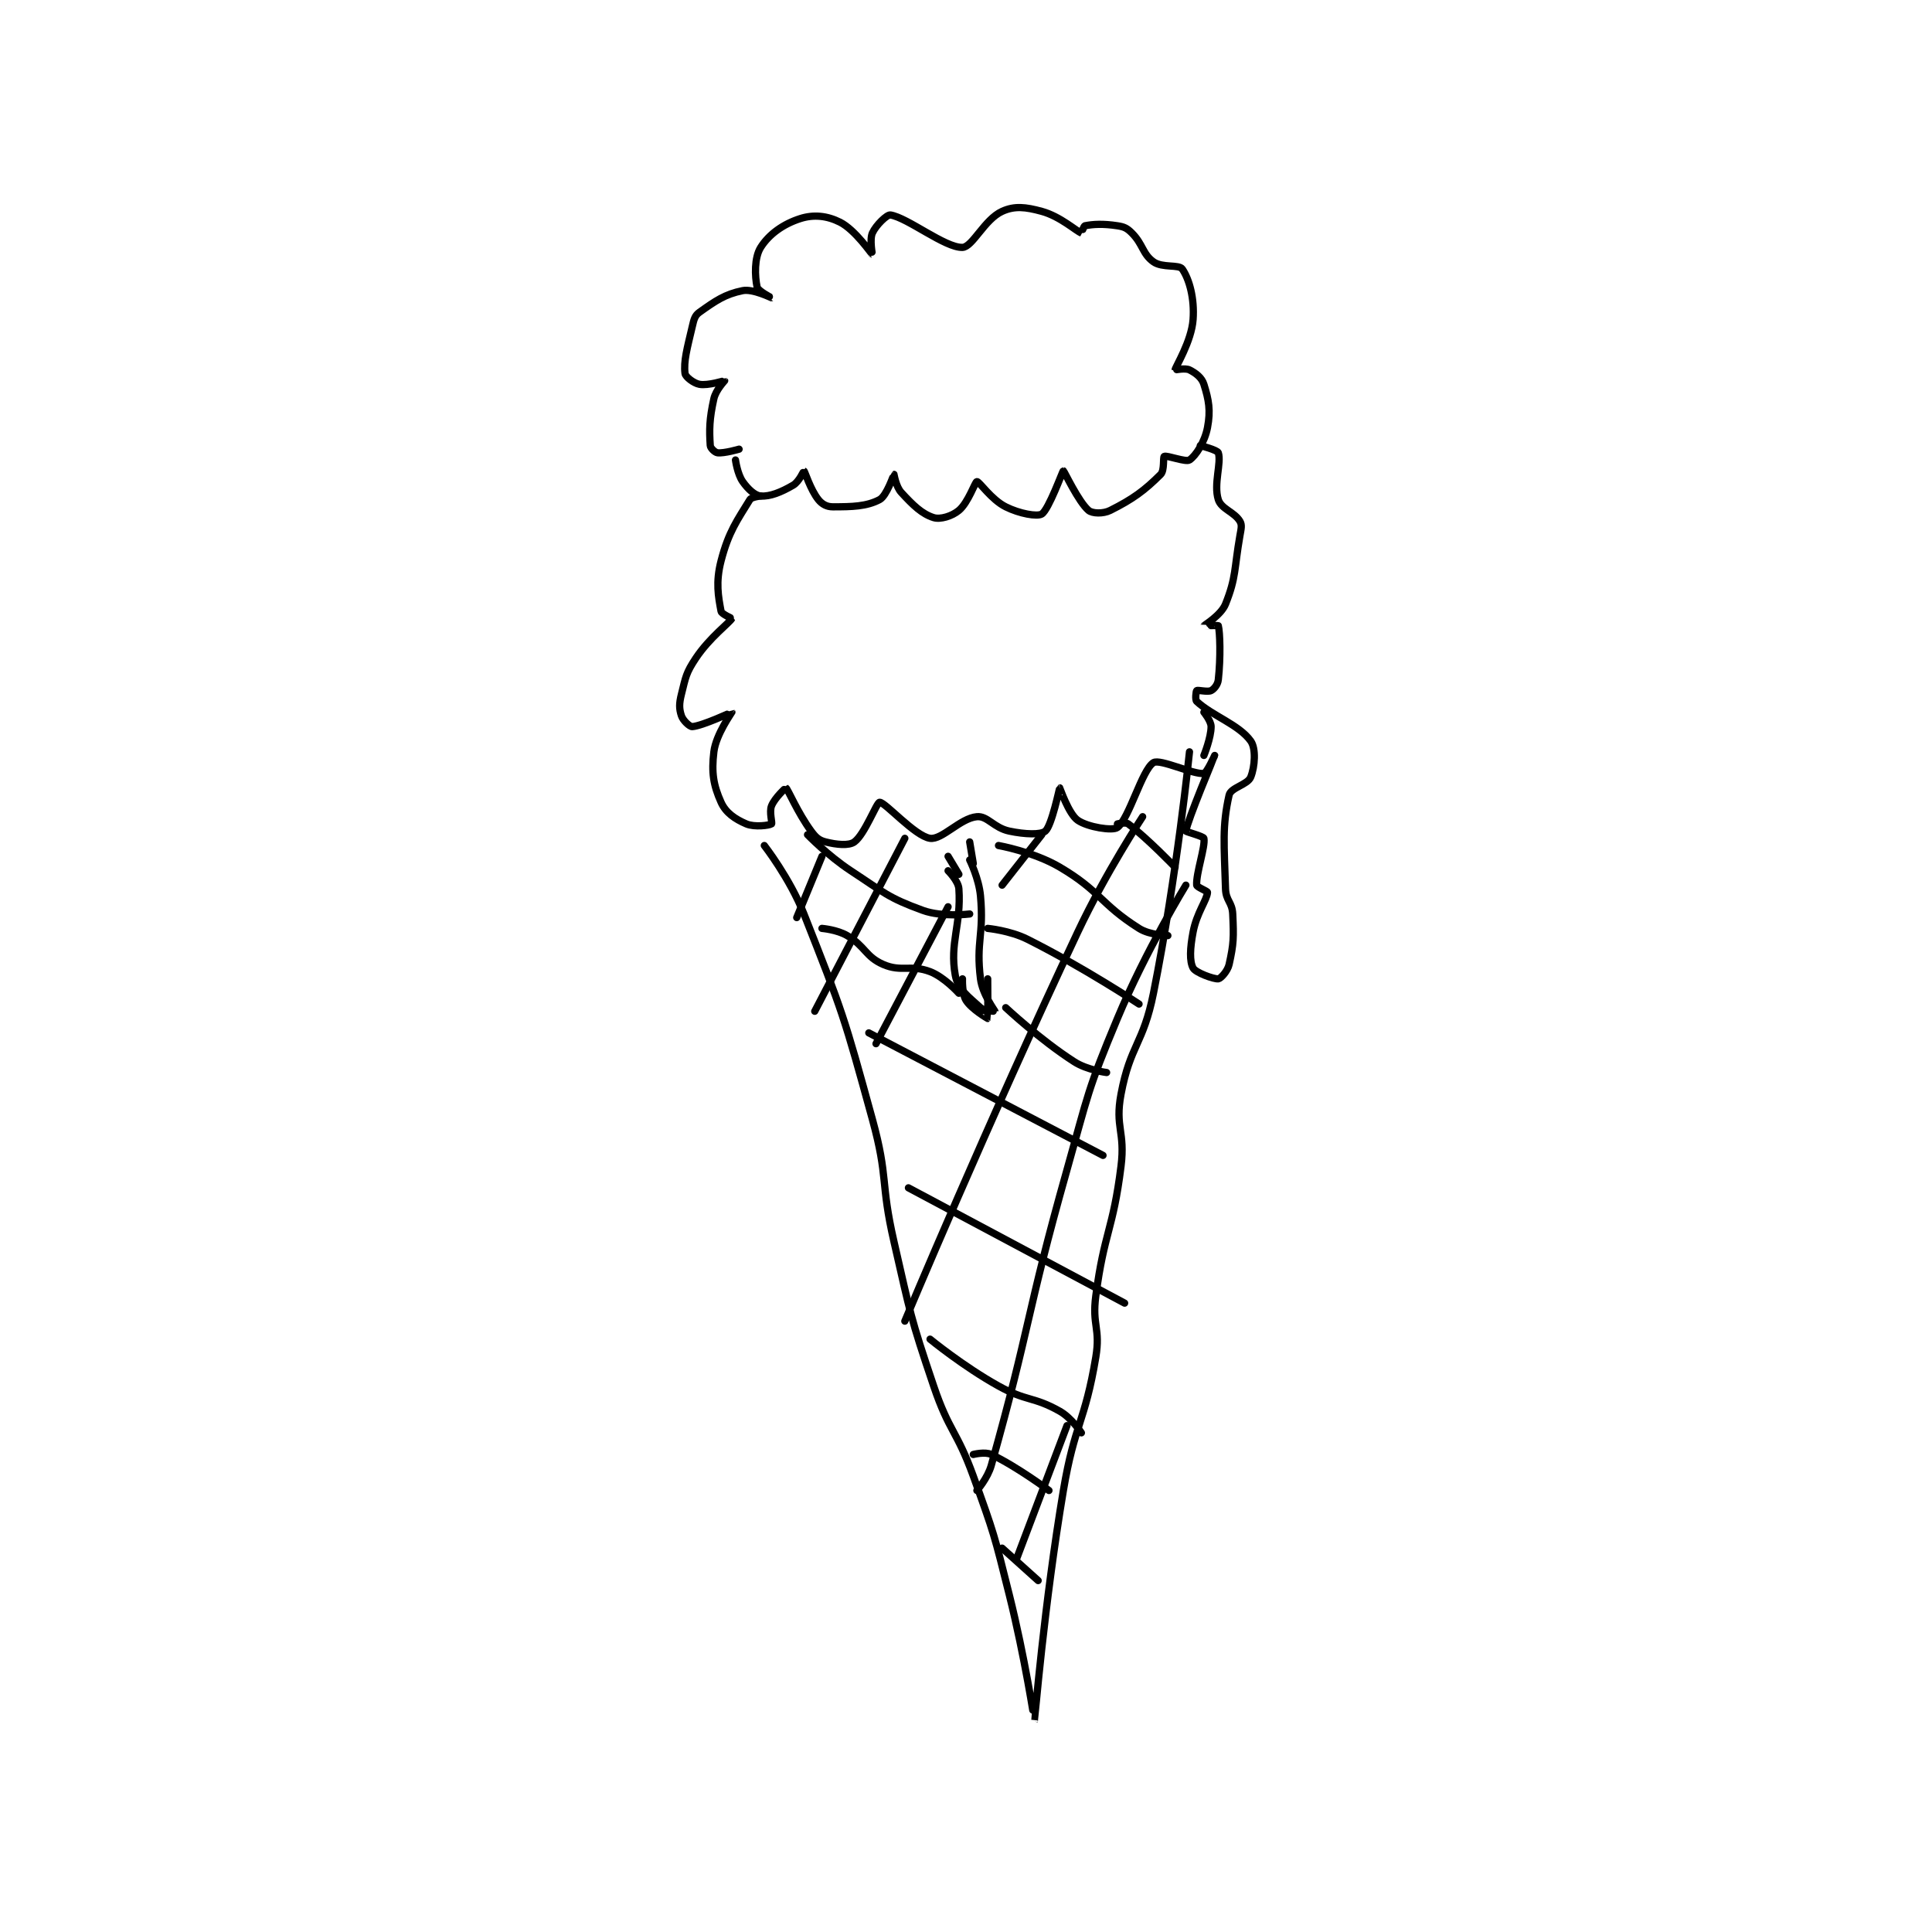 <?xml version="1.0" encoding="utf-8"?>
<!DOCTYPE svg PUBLIC "-//W3C//DTD SVG 1.1//EN" "http://www.w3.org/Graphics/SVG/1.1/DTD/svg11.dtd">
<svg viewBox="0 0 800 800" preserveAspectRatio="xMinYMin meet" xmlns="http://www.w3.org/2000/svg" version="1.1">
<g fill="none" stroke="black" stroke-linecap="round" stroke-linejoin="round" stroke-width="2.011">
<g transform="translate(282.167,87.52) scale(1.492) translate(-232,-4)">
<path id="0" d="M255 180 C255 180 262.096 189.109 266 199 C276.789 226.332 277.139 227.385 285 256 C289.504 272.395 287.157 273.271 291 290 C295.62 310.109 295.432 310.594 302 330 C306.315 342.748 308.395 342.281 313 355 C318.819 371.071 318.843 371.372 323 388 C327.303 405.213 329.996 423.008 330 423 C330.009 422.982 332.687 390.566 338 359 C341.132 340.395 343.966 340.203 347 322 C348.34 313.962 345.917 313.201 347 305 C349.353 287.186 351.772 286.822 354 269 C355.208 259.334 352.274 258.202 354 249 C356.561 235.34 360.172 235.138 363 221 C369.547 188.264 373 154 373 154 "/>
<path id="1" d="M247 73 C247 73 247.529 76.899 249 79 C250.49 81.129 252.434 82.888 254 83 C256.602 83.186 259.671 81.942 263 80 C264.652 79.037 265.979 75.988 266 76 C266.247 76.141 267.787 81.234 270 84 C271.027 85.284 272.351 86 274 86 C279.359 86 283.387 85.913 287 84 C288.98 82.952 290.898 77.034 291 77 C291.005 76.998 291.523 80.389 293 82 C296.296 85.596 298.778 87.993 302 89 C303.836 89.574 307.059 88.618 309 87 C311.613 84.822 313.507 79.038 314 79 C314.655 78.95 317.991 83.996 322 86 C325.835 87.917 330.745 88.784 332 88 C333.936 86.79 337.797 76.016 338 76 C338.18 75.986 342.194 84.626 345 87 C346.032 87.874 349.026 87.987 351 87 C357.25 83.875 360.513 81.487 365 77 C366.122 75.878 365.61 72.195 366 72 C366.724 71.638 371.99 73.673 373 73 C374.753 71.831 377.233 68.024 378 64 C378.909 59.225 378.363 56.36 377 52 C376.419 50.141 374.748 48.874 373 48 C371.834 47.417 368.999 48.016 369 48 C369.056 47.214 373.563 40.113 374 34 C374.419 28.13 372.945 22.829 371 20 C370.092 18.679 365.462 19.759 363 18 C359.941 15.815 360.14 13.14 357 10 C355.654 8.654 354.888 8.29 353 8 C349.056 7.393 346.266 7.547 344 8 C343.648 8.07 343.035 10.012 343 10 C341.64 9.547 337.185 5.414 332 4 C327.487 2.769 324.45 2.432 321 4 C316.125 6.216 312.766 13.911 310 14 C305.185 14.155 294.795 5.767 290 5 C289.061 4.85 285.998 7.804 285 10 C284.177 11.811 285.019 16.006 285 16 C284.884 15.961 280.221 9.111 276 7 C272.404 5.202 268.722 4.816 265 6 C260.28 7.502 256.322 10.324 254 14 C252.193 16.86 252.357 22.002 253 25 C253.23 26.072 257.002 27.999 257 28 C256.995 28.001 251.827 25.435 249 26 C244.09 26.982 241.367 28.88 237 32 C235.697 32.93 235.475 33.982 235 36 C233.57 42.08 232.575 45.603 233 49 C233.117 49.933 235.397 51.709 237 52 C239.404 52.437 243.949 50.949 244 51 C244.017 51.017 241.538 53.578 241 56 C239.744 61.652 239.708 64.614 240 69 C240.048 69.724 241.308 70.913 242 71 C243.808 71.226 248 70 248 70 "/>
<path id="2" d="M254 83 C254 83 251.45 83.263 251 84 C247.523 89.69 245.092 92.893 243 101 C241.464 106.953 242.234 110.914 243 115 C243.14 115.748 246.014 116.973 246 117 C245.381 118.149 239.823 122.265 236 128 C233.259 132.112 233.203 133.187 232 138 C231.344 140.625 231.344 142.033 232 144 C232.437 145.311 234.299 147.05 235 147 C237.842 146.797 245.97 142.965 246 143 C246.037 143.043 241.582 149.146 241 154 C240.309 159.757 240.862 163.248 243 168 C244.313 170.918 246.872 172.659 250 174 C252.288 174.981 256.421 174.414 257 174 C257.296 173.789 256.317 170.709 257 169 C257.902 166.744 260.97 163.981 261 164 C261.534 164.34 264.23 170.859 268 176 C269.306 177.78 270.189 178.547 272 179 C275.049 179.762 278.464 180.126 280 179 C282.893 176.879 286.159 168.04 287 168 C288.511 167.928 296.766 177.373 301 178 C304.312 178.491 309.375 172.42 314 172 C316.949 171.732 318.685 175.092 323 176 C327.384 176.923 331.752 177.07 333 176 C334.783 174.471 336.905 164.031 337 164 C337.024 163.992 339.464 171.256 342 173 C344.805 174.929 351.691 175.997 353 175 C356.275 172.505 359.813 158.992 363 157 C364.818 155.863 374.053 160.347 377 160 C377.775 159.909 380 155 380 155 C380 155.001 372.365 173.2 372 176 C371.978 176.171 376.892 177.458 377 178 C377.455 180.276 374.784 187.763 375 191 C375.037 191.553 378.026 192.664 378 193 C377.835 195.15 375.017 198.661 374 204 C373.135 208.539 372.986 212.117 374 214 C374.686 215.274 379.733 217.127 381 217 C381.643 216.936 383.582 214.883 384 213 C385.276 207.26 385.312 205.546 385 199 C384.841 195.671 383.102 195.354 383 192 C382.626 179.664 382.038 174.691 384 166 C384.476 163.894 389.142 163.145 390 161 C391.16 158.101 391.497 153.096 390 151 C386.749 146.448 379.275 143.99 375 140 C374.526 139.558 374.82 137.135 375 137 C375.32 136.76 378.033 137.483 379 137 C379.846 136.577 380.852 135.335 381 134 C381.691 127.784 381.467 120.751 381 119 C380.967 118.876 376.996 119.013 377 119 C377.026 118.923 381.777 116.057 383 113 C385.998 105.504 385.373 103.355 387 94 C387.33 92.1 387.643 91.071 387 90 C385.457 87.429 381.826 86.615 381 84 C379.64 79.694 381.917 73.751 381 71 C380.741 70.224 376 69 376 69 "/>
<path id="3" d="M377 143 C377 143 379 145.452 379 147 C379 150.095 377 155 377 155 "/>
<path id="4" d="M306 187 C306 187 308.849 189.818 309 192 C309.692 202.029 306.371 207.041 308 216 C308.702 219.864 311.682 221.983 315 225 C316.073 225.975 319 226.018 319 226 C319 225.834 315.535 221.282 315 217 C313.704 206.632 315.994 204.93 315 194 C314.556 189.118 312 184 312 184 "/>
<path id="5" d="M317 217 C317 217 317.089 227.911 317 228 C316.992 228.008 312.543 225.424 311 223 C309.839 221.176 310 217 310 217 "/>
<path id="6" d="M309 188 L306 183 "/>
<path id="7" d="M313 185 L312 179 "/>
<path id="8" d="M271 183 L264 200 "/>
<path id="9" d="M294 178 L269 226 "/>
<path id="10" d="M306 197 L286 235 "/>
<path id="11" d="M332 177 L321 191 "/>
<path id="12" d="M360 172 C360 172 349.773 187.511 342 204 C316.919 257.202 294 312 294 312 "/>
<path id="13" d="M372 191 C372 191 360.899 209.091 353 228 C344.59 248.133 344.991 248.773 339 270 C327.536 310.617 329.036 312.711 318 352 C316.98 355.631 314 359 314 359 "/>
<path id="14" d="M339 341 L325 378 "/>
<path id="15" d="M321 375 L331 384 "/>
<path id="16" d="M313 349 C313 349 316.26 348.171 318 349 C325.225 352.44 334 359 334 359 "/>
<path id="17" d="M301 317 C301 317 310.199 324.555 320 330 C327.808 334.338 329.658 332.85 337 337 C340.29 338.86 343 343 343 343 "/>
<path id="18" d="M295 275 L355 307 "/>
<path id="19" d="M284 232 L349 266 "/>
<path id="20" d="M271 203 C271 203 275.194 203.349 278 205 C283.047 207.969 283.062 210.853 288 213 C293.081 215.209 295.68 212.973 301 215 C304.976 216.515 309 221 309 221 "/>
<path id="21" d="M322 225 C322 225 331.46 233.867 341 240 C344.64 242.34 350 243 350 243 "/>
<path id="22" d="M267 177 C267 177 272.631 182.82 279 187 C288.339 193.129 289.328 194.483 299 198 C304.386 199.958 312 199 312 199 "/>
<path id="23" d="M317 203 C317 203 323.166 203.583 328 206 C343.467 213.734 359 224 359 224 "/>
<path id="24" d="M320 180 C320 180 329.759 181.73 337 186 C348.29 192.658 348.269 196.204 359 203 C362.035 204.922 367 205 367 205 "/>
<path id="25" d="M353 174 C353 174 355.278 173.458 356 174 C361.297 177.973 369 186 369 186 "/>
</g>
</g>
</svg>
